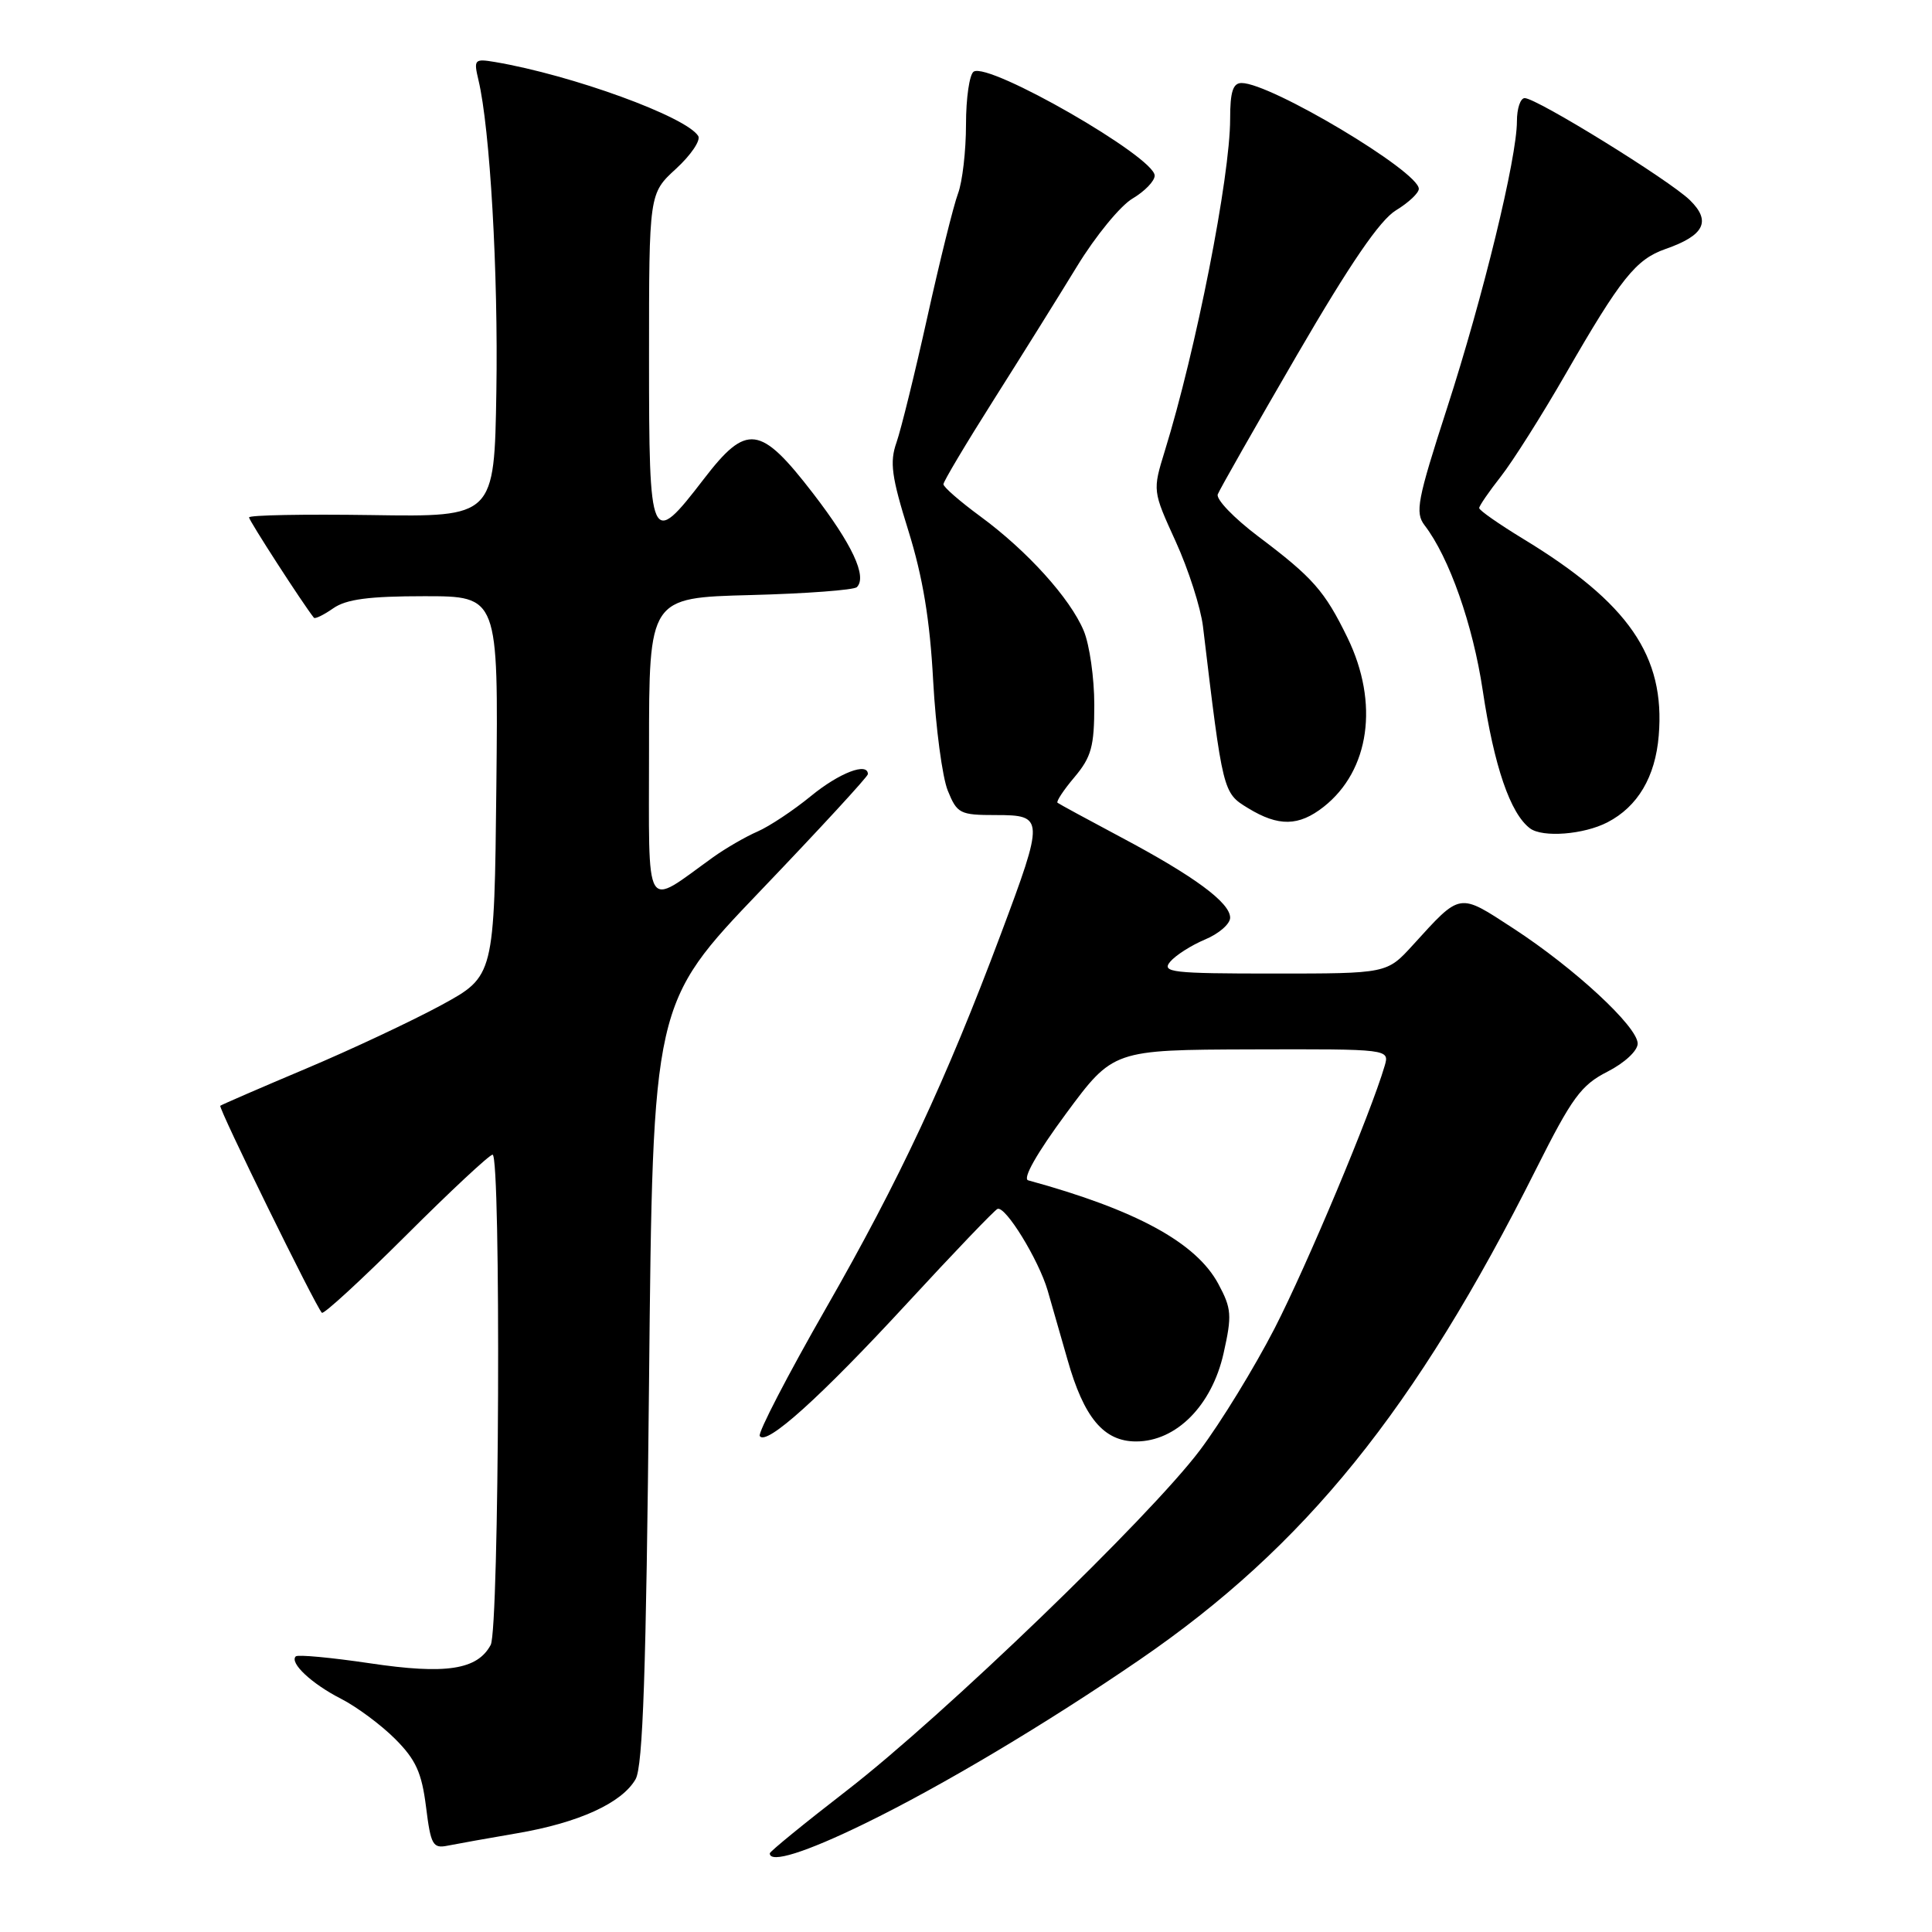 <?xml version="1.0" encoding="UTF-8" standalone="no"?>
<!DOCTYPE svg PUBLIC "-//W3C//DTD SVG 1.1//EN" "http://www.w3.org/Graphics/SVG/1.1/DTD/svg11.dtd" >
<svg xmlns="http://www.w3.org/2000/svg" xmlns:xlink="http://www.w3.org/1999/xlink" version="1.1" viewBox="0 0 256 256">
 <g >
 <path fill="currentColor"
d=" M 114.57 241.64 C 124.77 236.67 138.64 228.40 151.00 219.93 C 172.93 204.90 187.55 186.81 203.54 154.91 C 208.30 145.43 209.50 143.78 213.00 142.00 C 215.27 140.84 217.00 139.23 217.00 138.28 C 217.00 136.05 208.65 128.31 200.53 123.02 C 193.22 118.26 193.62 118.19 187.19 125.25 C 183.77 129.00 183.77 129.00 168.76 129.00 C 155.29 129.00 153.89 128.84 155.05 127.44 C 155.76 126.59 157.84 125.26 159.67 124.49 C 161.50 123.73 163.00 122.43 163.00 121.60 C 163.00 119.60 158.22 116.08 148.50 110.92 C 144.10 108.58 140.33 106.53 140.13 106.37 C 139.92 106.22 140.93 104.68 142.38 102.97 C 144.62 100.30 145.00 98.90 145.00 93.39 C 145.00 89.84 144.37 85.42 143.60 83.58 C 141.80 79.28 136.11 72.98 129.88 68.41 C 127.20 66.44 125.00 64.53 125.01 64.16 C 125.01 63.80 128.00 58.78 131.66 53.00 C 135.32 47.22 140.30 39.24 142.73 35.26 C 145.16 31.28 148.47 27.24 150.08 26.30 C 151.68 25.35 153.00 23.99 153.00 23.27 C 153.00 20.81 131.08 8.21 129.02 9.49 C 128.46 9.84 128.00 12.99 128.00 16.49 C 128.00 20.00 127.52 24.12 126.94 25.65 C 126.36 27.18 124.54 34.52 122.89 41.96 C 121.24 49.41 119.39 56.91 118.79 58.63 C 117.87 61.24 118.13 63.16 120.37 70.34 C 122.28 76.48 123.22 82.15 123.65 90.22 C 123.99 96.42 124.86 102.96 125.58 104.75 C 126.82 107.81 127.19 108.00 131.95 108.00 C 138.37 108.00 138.38 108.39 132.61 123.79 C 125.35 143.16 119.19 156.34 109.45 173.34 C 104.36 182.23 100.41 189.85 100.67 190.28 C 101.51 191.64 108.70 185.16 120.23 172.66 C 126.40 165.97 131.77 160.36 132.17 160.19 C 133.21 159.73 137.62 166.91 138.82 171.00 C 139.38 172.93 140.56 177.04 141.44 180.13 C 143.62 187.86 146.25 191.00 150.54 191.00 C 155.86 191.00 160.58 186.24 162.13 179.32 C 163.26 174.28 163.19 173.39 161.44 170.13 C 158.50 164.65 150.53 160.31 136.24 156.40 C 135.46 156.19 137.38 152.81 141.24 147.58 C 147.50 139.11 147.50 139.11 165.82 139.05 C 184.13 139.00 184.13 139.00 183.47 141.25 C 181.63 147.52 173.20 167.62 168.90 176.00 C 166.21 181.22 161.75 188.51 158.98 192.18 C 152.28 201.07 125.06 227.30 112.25 237.22 C 106.61 241.58 102.00 245.34 102.00 245.58 C 102.00 246.95 106.75 245.46 114.57 241.64 Z  M 68.50 242.92 C 76.68 241.53 82.41 238.91 84.22 235.75 C 85.19 234.03 85.62 221.55 86.00 183.22 C 86.50 132.95 86.50 132.95 100.75 118.05 C 108.59 109.86 115.00 102.90 115.00 102.58 C 115.00 100.95 111.22 102.40 107.48 105.46 C 105.15 107.37 101.96 109.49 100.38 110.18 C 98.79 110.87 96.15 112.40 94.50 113.58 C 85.22 120.24 86.00 121.56 86.00 99.21 C 86.00 79.20 86.00 79.20 99.42 78.85 C 106.80 78.66 113.15 78.18 113.54 77.80 C 114.93 76.40 112.92 72.11 107.73 65.37 C 100.73 56.29 98.95 56.06 93.26 63.47 C 86.19 72.67 86.00 72.24 86.00 47.32 C 86.00 25.64 86.00 25.64 89.58 22.36 C 91.55 20.55 92.87 18.60 92.52 18.02 C 90.93 15.46 75.84 9.96 65.61 8.22 C 62.86 7.76 62.75 7.87 63.40 10.62 C 64.93 17.02 66.03 36.19 65.77 51.88 C 65.50 68.50 65.50 68.50 49.25 68.25 C 40.31 68.12 33.00 68.25 33.00 68.56 C 33.00 68.98 40.14 80.03 41.59 81.85 C 41.74 82.05 42.90 81.48 44.16 80.60 C 45.88 79.40 48.87 79.00 56.24 79.00 C 66.03 79.00 66.03 79.00 65.77 104.18 C 65.50 129.35 65.50 129.35 58.50 133.17 C 54.65 135.26 46.55 139.07 40.50 141.62 C 34.45 144.17 29.36 146.38 29.19 146.52 C 28.89 146.77 41.76 173.00 42.65 173.95 C 42.88 174.20 47.90 169.58 53.80 163.70 C 59.70 157.81 64.86 153.00 65.27 153.00 C 66.40 153.00 66.16 215.84 65.02 217.96 C 63.25 221.26 59.09 221.90 48.99 220.39 C 43.86 219.63 39.45 219.22 39.19 219.48 C 38.33 220.33 41.30 223.11 45.16 225.08 C 47.24 226.14 50.48 228.54 52.35 230.41 C 55.10 233.16 55.88 234.88 56.45 239.41 C 57.08 244.47 57.35 244.96 59.32 244.56 C 60.52 244.32 64.65 243.58 68.50 242.92 Z  M 213.00 108.96 C 217.01 106.88 219.34 102.95 219.79 97.48 C 220.67 86.94 215.81 79.89 201.81 71.39 C 198.61 69.44 196.00 67.62 196.00 67.32 C 196.00 67.03 197.29 65.15 198.87 63.14 C 200.44 61.14 204.32 55.01 207.47 49.53 C 214.76 36.87 216.76 34.37 220.67 33.00 C 225.84 31.20 226.78 29.32 223.92 26.52 C 221.19 23.86 203.62 13.00 202.03 13.00 C 201.46 13.00 201.00 14.38 201.00 16.06 C 201.00 20.93 196.52 39.32 191.73 54.11 C 187.79 66.29 187.48 67.92 188.77 69.61 C 192.02 73.84 195.17 82.78 196.47 91.49 C 197.98 101.55 200.12 107.79 202.73 109.76 C 204.40 111.01 209.86 110.59 213.00 108.96 Z  M 175.39 106.91 C 181.50 102.10 182.76 93.16 178.55 84.50 C 175.52 78.29 173.98 76.54 166.70 71.06 C 163.51 68.65 161.11 66.16 161.36 65.50 C 161.61 64.85 166.34 56.54 171.87 47.02 C 178.91 34.91 182.84 29.17 184.97 27.87 C 186.63 26.86 188.00 25.58 188.00 25.02 C 188.00 22.72 168.38 11.00 164.52 11.00 C 163.37 11.00 163.00 12.16 163.00 15.75 C 163.00 23.42 158.48 46.39 154.34 59.76 C 152.72 65.03 152.72 65.03 155.79 71.76 C 157.48 75.47 159.10 80.53 159.40 83.00 C 162.04 105.07 162.04 105.05 165.37 107.08 C 169.41 109.55 172.09 109.50 175.39 106.91 Z "/>
</g>
</svg>